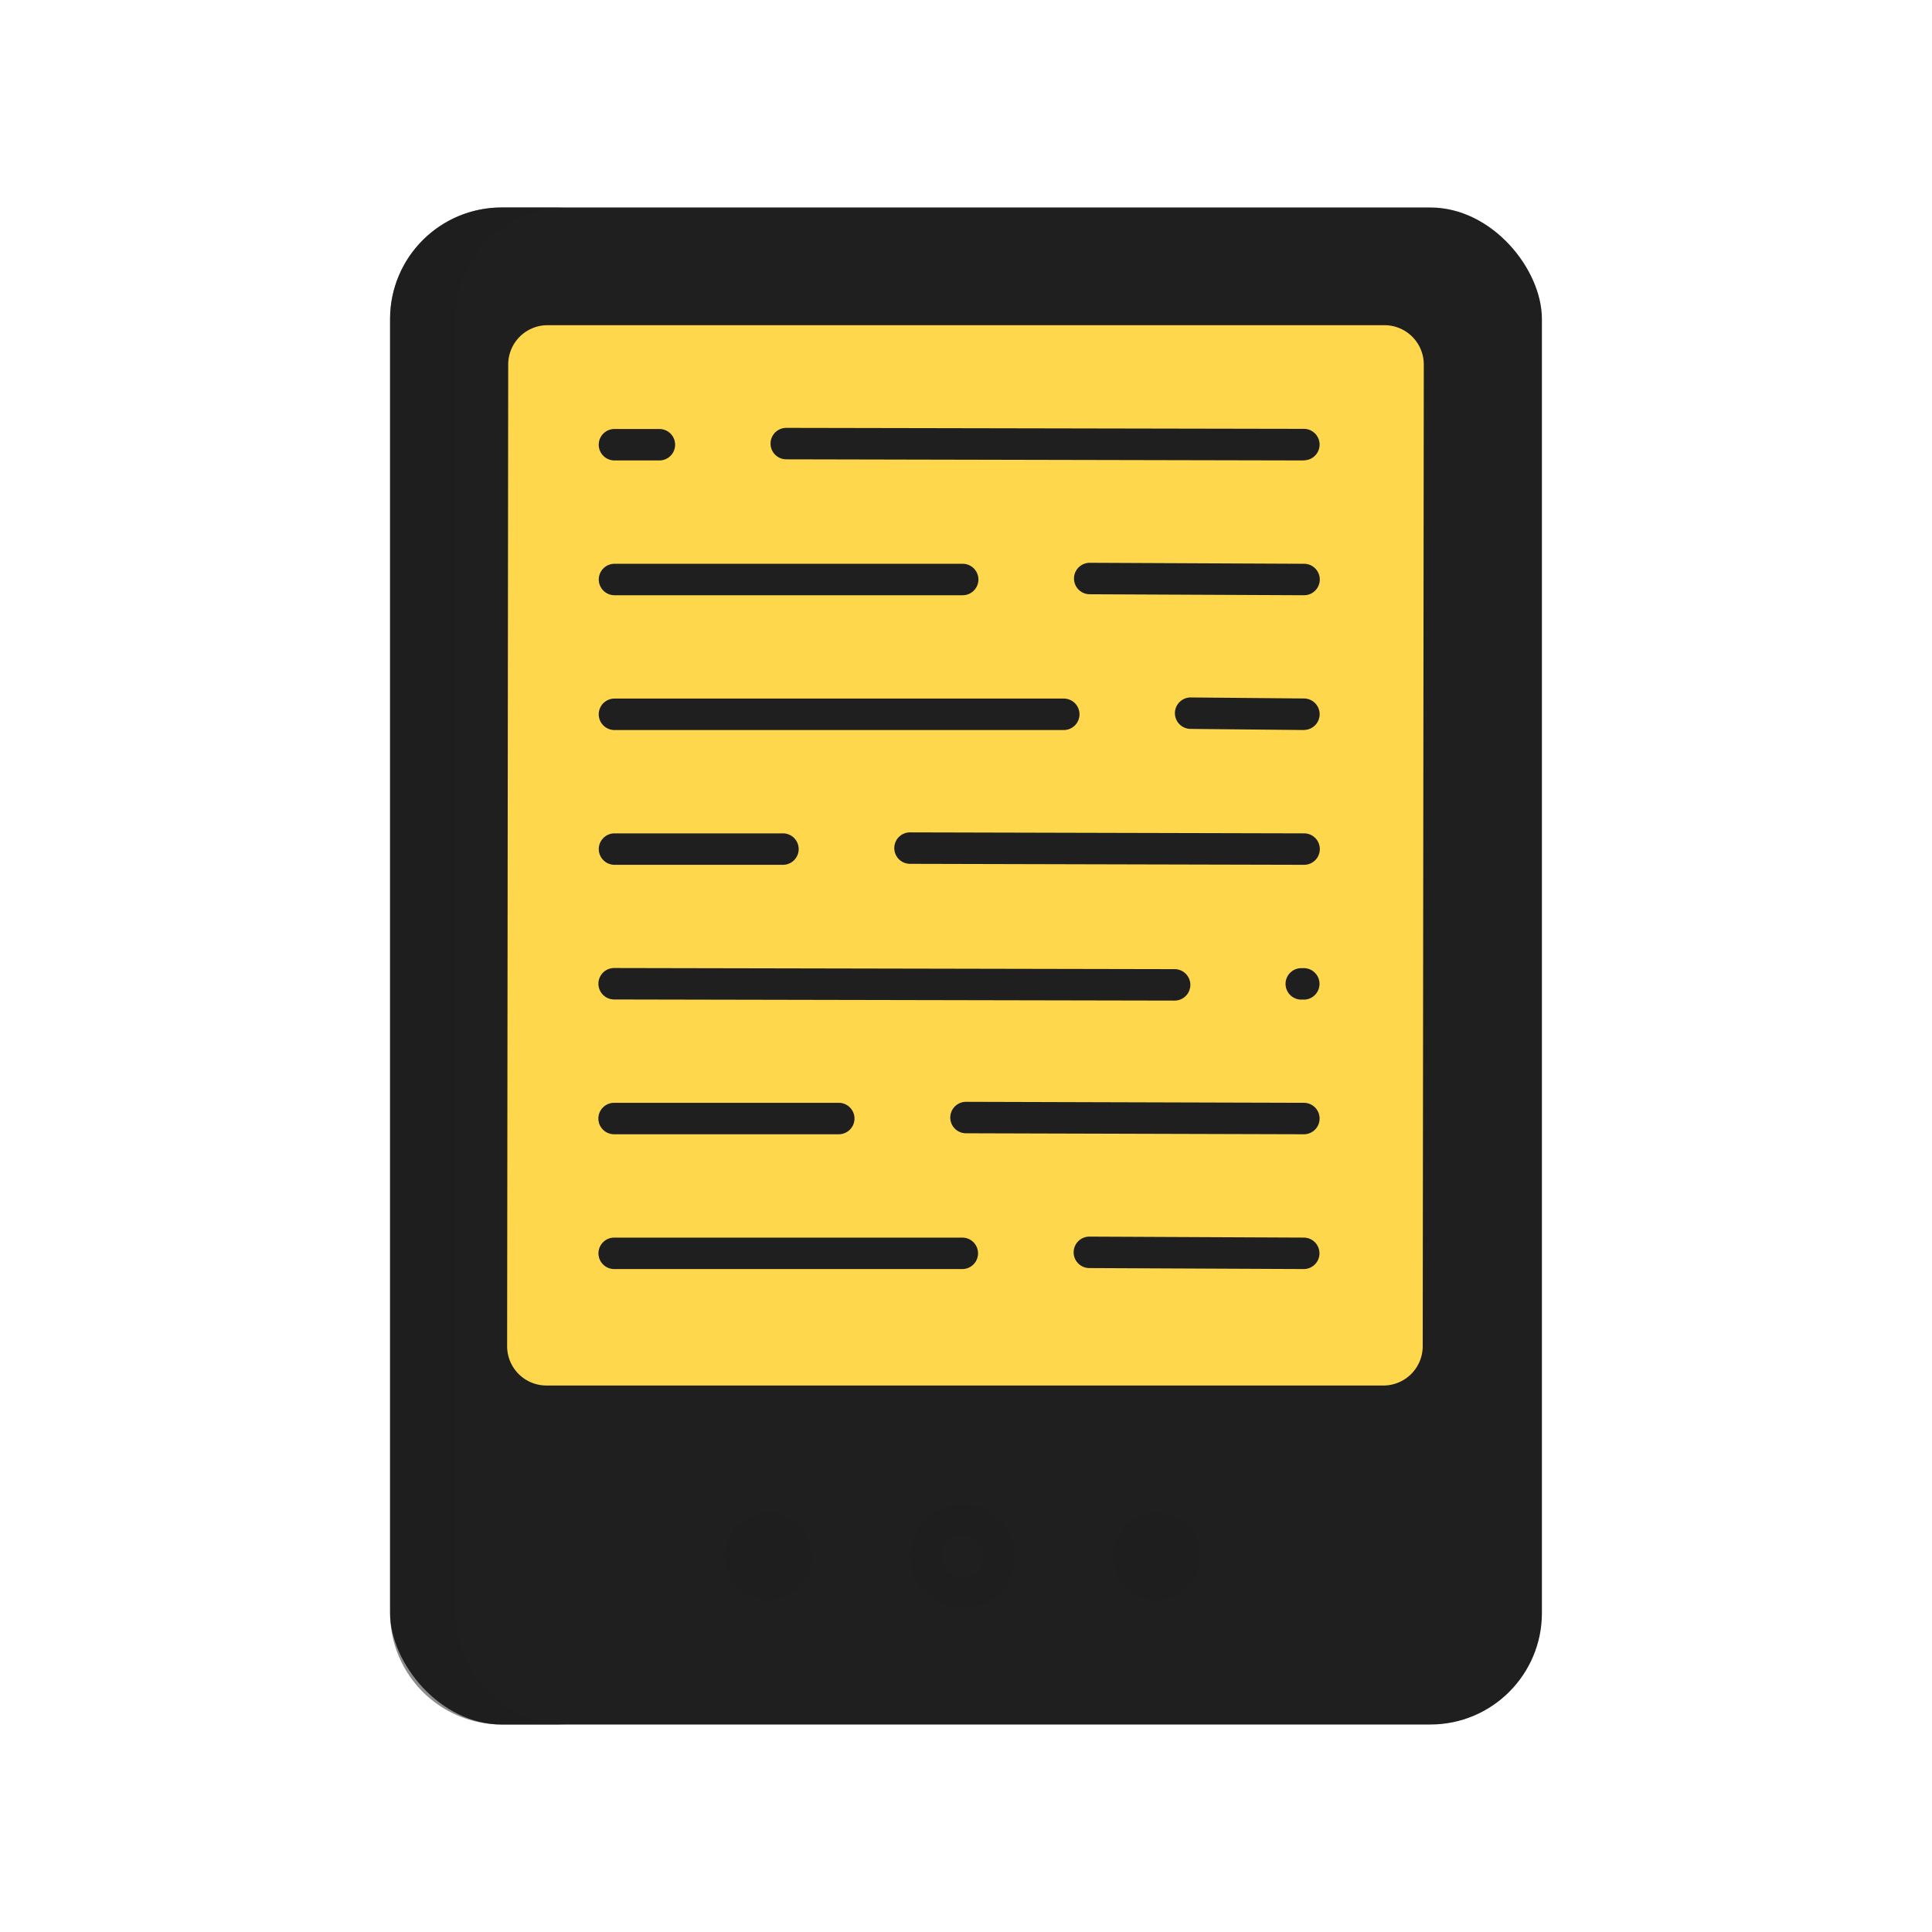 <svg xmlns="http://www.w3.org/2000/svg" viewBox="0 0 430 430">
  <defs>
    <style>
      .cls-1 {
        isolation: isolate;
      }

      .cls-2, .cls-3 {
        fill: #1f1f1f;
      }

      .cls-3 {
        mix-blend-mode: multiply;
        opacity: 0.5;
      }

      .cls-4 {
        fill: #fed74c;
      }

      .cls-5 {
        fill: #121331;
      }
    </style>
  </defs>
  <g class="cls-1">
    <g id="Warstwa_1" data-name="Warstwa 1">
      <g>
        <rect class="cls-2" x="86.82" y="46.18" width="256.36" height="337.64" rx="24.82"/>
        <path class="cls-3" d="M101.45,359V71a24.83,24.83,0,0,1,24.83-24.82H111.64A24.82,24.82,0,0,0,86.82,71V359a24.82,24.82,0,0,0,24.82,24.82h14.64A24.83,24.83,0,0,1,101.45,359Z"/>
        <path class="cls-4" d="M307.9,308.37H121.62a8.75,8.75,0,0,1-8.75-8.75l.24-218.49a8.75,8.75,0,0,1,8.75-8.75H308.14a8.75,8.75,0,0,1,8.75,8.75l-.24,218.49A8.75,8.75,0,0,1,307.9,308.37Z"/>
        <path class="cls-2" d="M290.17,282.45h0l-47.71-.22a3.5,3.5,0,1,1,0-7l47.71.22a3.5,3.5,0,0,1,0,7Zm-76,0H136.7a3.5,3.5,0,0,1,0-7h77.48a3.5,3.5,0,0,1,0,7Zm76-30h0L215,252.23a3.5,3.5,0,0,1,0-7h0l75.2.22a3.5,3.5,0,0,1,0,7Zm-103.49,0h-50a3.5,3.5,0,0,1,0-7h50a3.5,3.5,0,0,1,0,7Zm74.75-29.75h0l-124.74-.25a3.5,3.5,0,0,1,0-7h0l124.74.25a3.5,3.5,0,0,1,0,7Zm28.28-.22a3.5,3.5,0,0,1-.17-7l.46,0a3.5,3.5,0,0,1,.35,7l-.46,0Zm.54-30h0l-87.71-.22a3.5,3.5,0,0,1,0-7h0l87.71.22a3.5,3.5,0,0,1,0,7Zm-116,0H136.77a3.5,3.5,0,0,1,0-7h37.49a3.5,3.5,0,0,1,0,7Zm116-30h0L265,162.23a3.5,3.5,0,0,1,0-7h0l25.21.23a3.5,3.5,0,0,1,0,7Zm-53.49,0h-100a3.5,3.5,0,0,1,0-7h100a3.5,3.5,0,0,1,0,7Zm53.49-30h0l-47.71-.22a3.5,3.5,0,0,1,0-7l47.7.22a3.5,3.5,0,0,1,0,7Zm-76,0H136.77a3.5,3.5,0,0,1,0-7h77.49a3.5,3.5,0,1,1,0,7Zm76-30h0L175,102.23a3.5,3.5,0,0,1,0-7h0l115.2.22a3.5,3.5,0,1,1,0,7Zm-143.49,0h-10a3.5,3.5,0,0,1,0-7h10a3.5,3.5,0,0,1,0,7Z"/>
        <path class="cls-3" d="M257.47,356.19a9.8,9.8,0,1,1,9.8-9.8A9.82,9.82,0,0,1,257.47,356.19Zm0-10a.2.2,0,0,0-.2.2c0,.22.4.22.4,0A.2.2,0,0,0,257.47,346.19Z"/>
        <path class="cls-3" d="M171,356.19a9.8,9.8,0,1,1,9.8-9.8A9.82,9.82,0,0,1,171,356.19Zm0-10a.2.2,0,0,0-.2.2c0,.22.4.22.4,0A.2.2,0,0,0,171,346.19Z"/>
        <path class="cls-5" d="M214.23,355.1a8.71,8.71,0,1,1,8.71-8.71A8.72,8.72,0,0,1,214.23,355.1Zm0-16.42a7.71,7.71,0,1,0,7.71,7.71A7.72,7.72,0,0,0,214.23,338.68Z"/>
        <path class="cls-2" d="M214.23,358.1a11.71,11.71,0,1,1,11.71-11.71A11.73,11.73,0,0,1,214.23,358.1Zm0-16.42a4.71,4.71,0,1,0,4.71,4.71A4.72,4.72,0,0,0,214.23,341.68Z"/>
        <path class="cls-2" d="M214.23,358.1a11.71,11.71,0,1,1,11.71-11.71A11.73,11.73,0,0,1,214.23,358.1Zm0-16.42a4.71,4.71,0,1,0,4.71,4.71A4.72,4.72,0,0,0,214.23,341.68Z"/>
        <path class="cls-3" d="M214.23,358.1a11.71,11.71,0,1,1,11.71-11.71A11.73,11.73,0,0,1,214.23,358.1Zm0-16.42a4.71,4.71,0,1,0,4.71,4.71A4.72,4.72,0,0,0,214.23,341.68Z"/>
      </g>
    </g>
  </g>
</svg>
